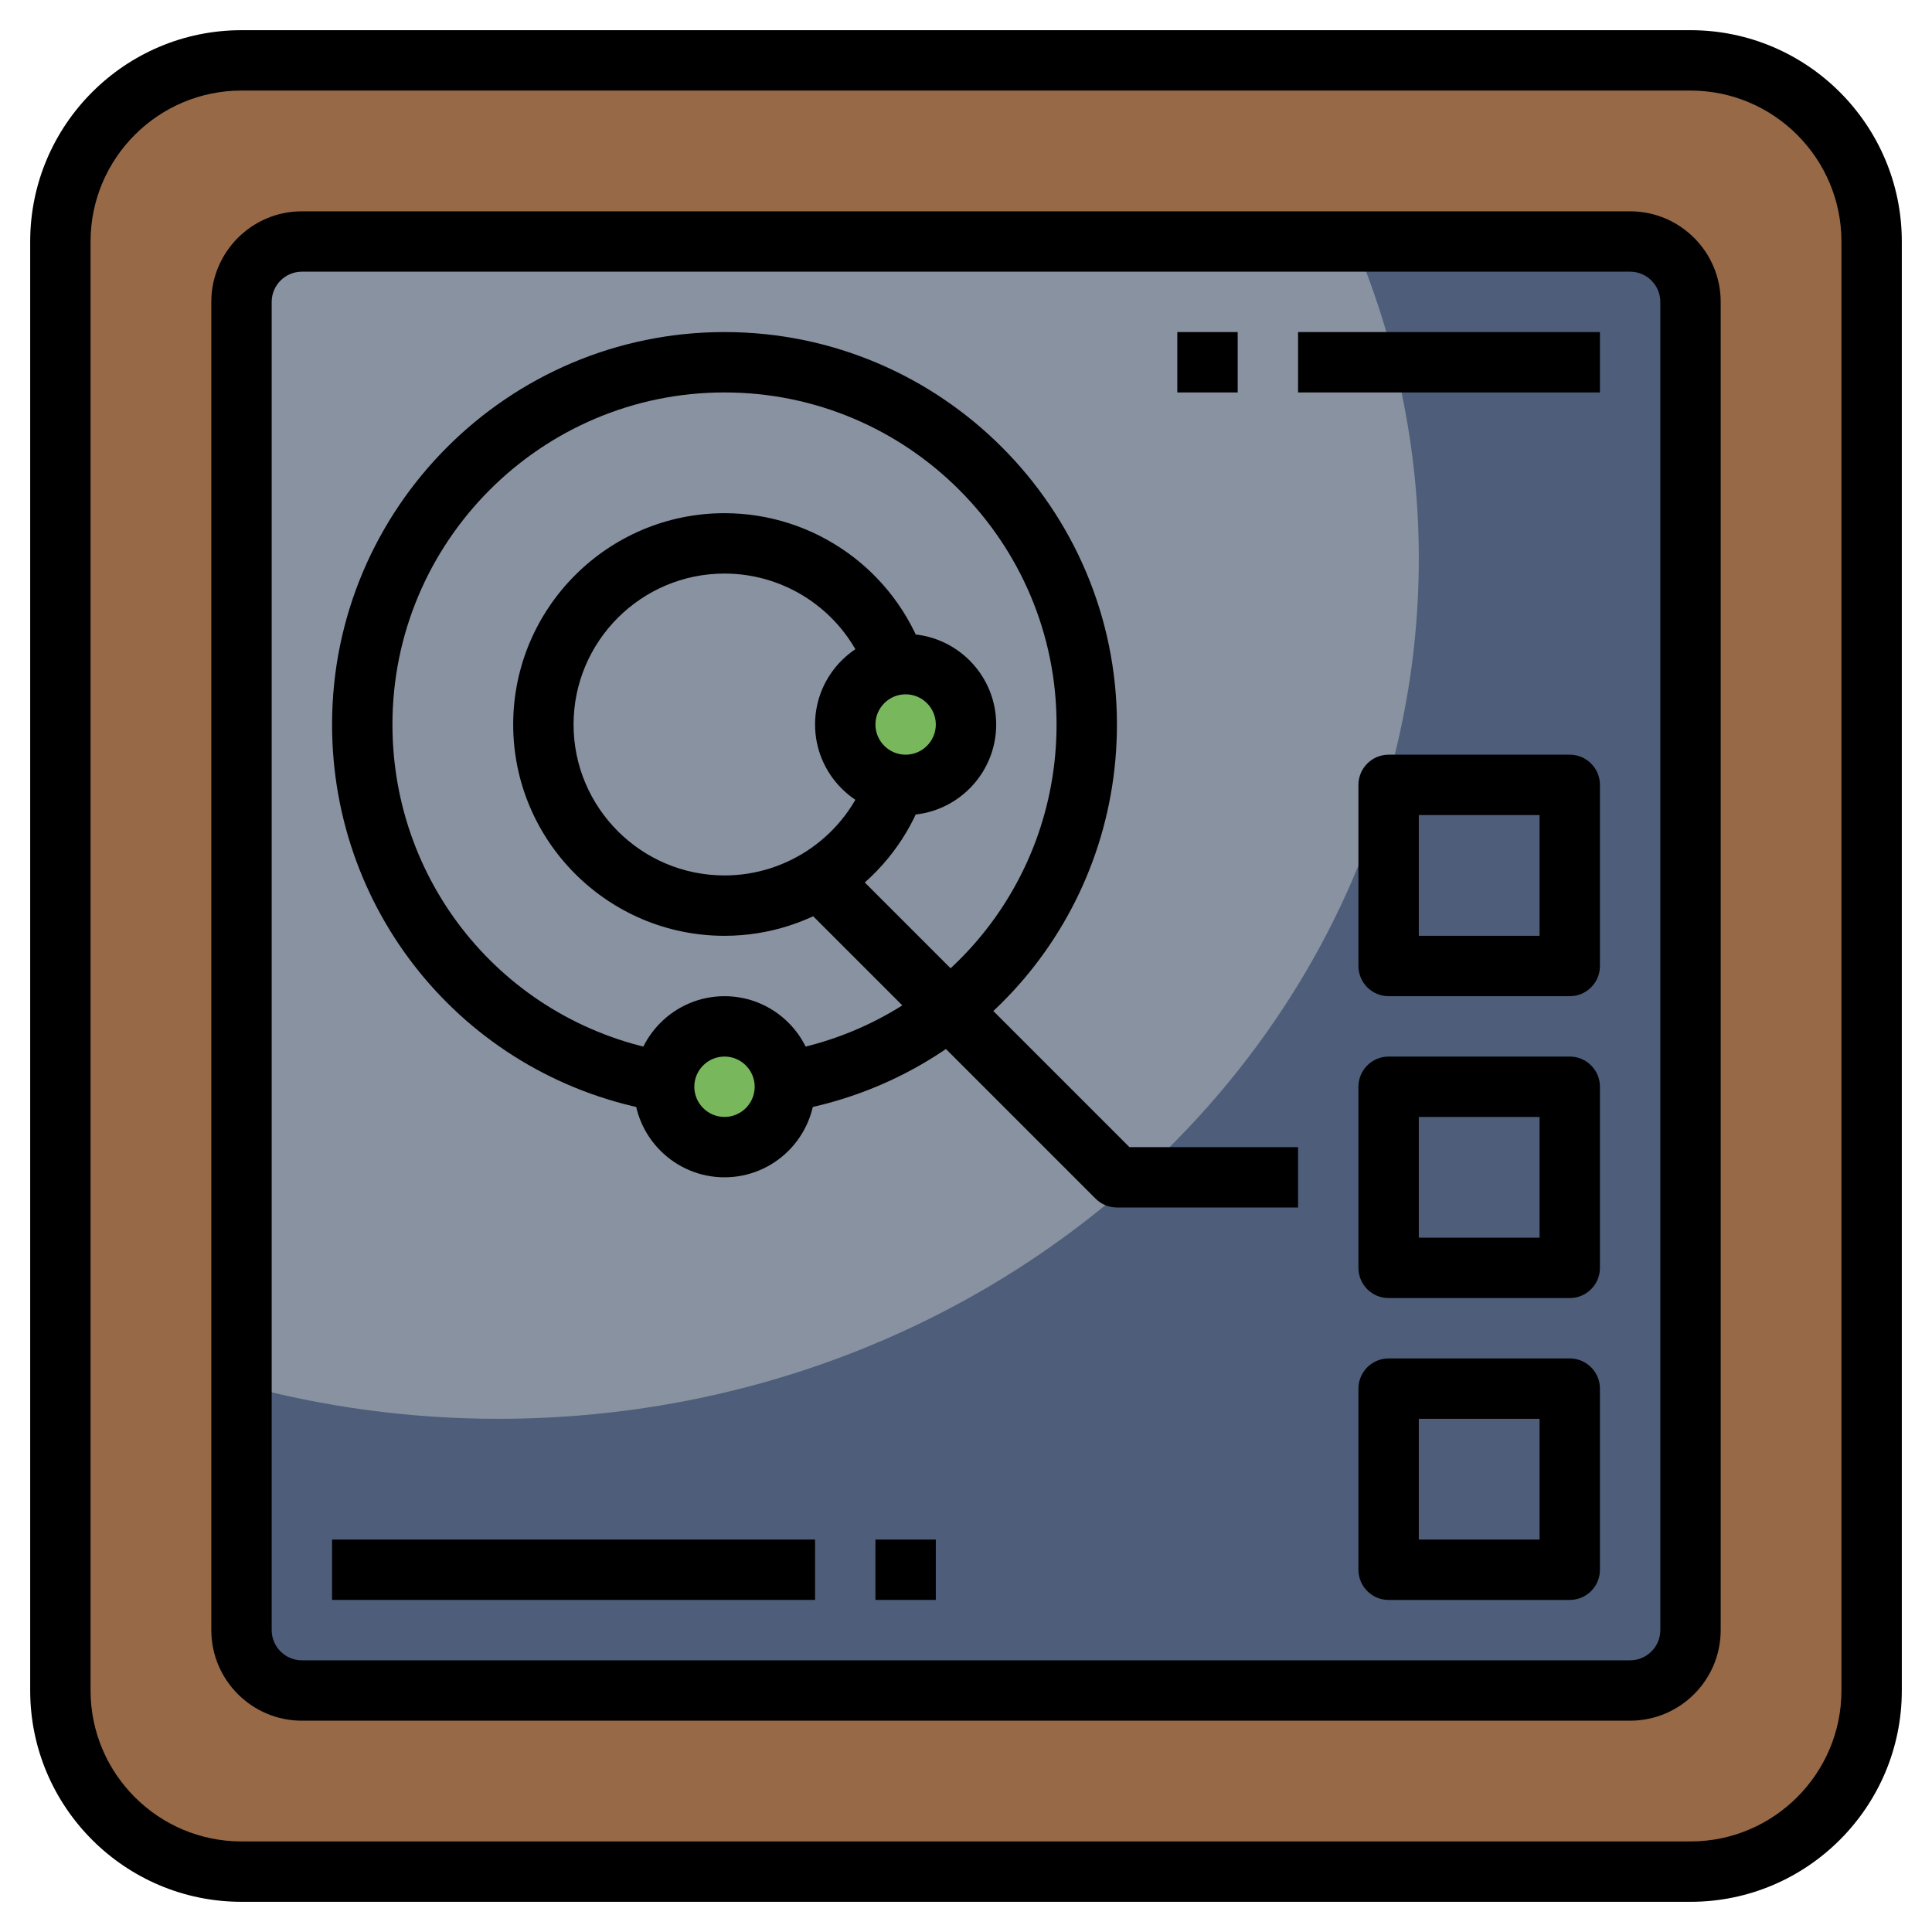 <svg id="Layer_3" enable-background="new 0 0 64 64" height="512" viewBox="0 0 64 64" width="512" xmlns="http://www.w3.org/2000/svg"><path d="m56 62h-48c-3.314 0-6-2.686-6-6v-48c0-3.314 2.686-6 6-6h48c3.314 0 6 2.686 6 6v48c0 3.314-2.686 6-6 6z" fill="#976947"/><path d="m54 56h-44c-1.105 0-2-.895-2-2v-44c0-1.105.895-2 2-2h44c1.105 0 2 .895 2 2v44c0 1.105-.895 2-2 2z" fill="#4d5d7a"/><path d="m8 10v35.87c2.699.731 5.549 1.13 8.5 1.13 16.845 0 30.5-12.76 30.5-28.5 0-3.709-.767-7.25-2.146-10.5h-34.854c-1.105 0-2 .895-2 2z" fill="#8892a0"/><circle cx="24" cy="36" fill="#78b75b" r="2"/><circle cx="30" cy="24" fill="#78b75b" r="2"/><path d="m56 63h-48c-3.86 0-7-3.14-7-7v-48c0-3.86 3.14-7 7-7h48c3.86 0 7 3.14 7 7v48c0 3.86-3.14 7-7 7zm-48-60c-2.757 0-5 2.243-5 5v48c0 2.757 2.243 5 5 5h48c2.757 0 5-2.243 5-5v-48c0-2.757-2.243-5-5-5z"/><path d="m54 57h-44c-1.654 0-3-1.346-3-3v-44c0-1.654 1.346-3 3-3h44c1.654 0 3 1.346 3 3v44c0 1.654-1.346 3-3 3zm-44-48c-.551 0-1 .449-1 1v44c0 .551.449 1 1 1h44c.551 0 1-.449 1-1v-44c0-.551-.449-1-1-1z"/><path d="m26.166 36.82-.331-1.973c5.311-.89 9.165-5.452 9.165-10.847 0-6.065-4.935-11-11-11s-11 4.935-11 11c0 5.395 3.854 9.957 9.166 10.848l-.331 1.973c-6.278-1.054-10.835-6.446-10.835-12.821 0-7.168 5.832-13 13-13s13 5.832 13 13c0 6.375-4.557 11.767-10.834 12.82z"/><path d="m24 39c-1.654 0-3-1.346-3-3s1.346-3 3-3 3 1.346 3 3-1.346 3-3 3zm0-4c-.551 0-1 .449-1 1s.449 1 1 1 1-.449 1-1-.449-1-1-1z"/><path d="m30 27c-1.654 0-3-1.346-3-3s1.346-3 3-3 3 1.346 3 3-1.346 3-3 3zm0-4c-.551 0-1 .449-1 1s.449 1 1 1 1-.449 1-1-.449-1-1-1z"/><path d="m24 31c-3.86 0-7-3.14-7-7s3.14-7 7-7c2.978 0 5.636 1.889 6.613 4.7l-1.889.657c-.698-2.008-2.597-3.357-4.724-3.357-2.757 0-5 2.243-5 5s2.243 5 5 5c2.116 0 4.011-1.339 4.716-3.333l1.886.666c-.987 2.792-3.64 4.667-6.602 4.667z"/><path d="m52 53h-6c-.552 0-1-.448-1-1v-6c0-.552.448-1 1-1h6c.552 0 1 .448 1 1v6c0 .552-.448 1-1 1zm-5-2h4v-4h-4z"/><path d="m52 43h-6c-.552 0-1-.448-1-1v-6c0-.552.448-1 1-1h6c.552 0 1 .448 1 1v6c0 .552-.448 1-1 1zm-5-2h4v-4h-4z"/><path d="m52 33h-6c-.552 0-1-.448-1-1v-6c0-.552.448-1 1-1h6c.552 0 1 .448 1 1v6c0 .552-.448 1-1 1zm-5-2h4v-4h-4z"/><path d="m43 40h-6c-.265 0-.52-.105-.707-.293l-10-10 1.414-1.414 9.707 9.707h5.586z"/><path d="m11 51h16v2h-16z"/><path d="m29 51h2v2h-2z"/><path d="m43 11h10v2h-10z"/><path d="m39 11h2v2h-2z"/></svg>